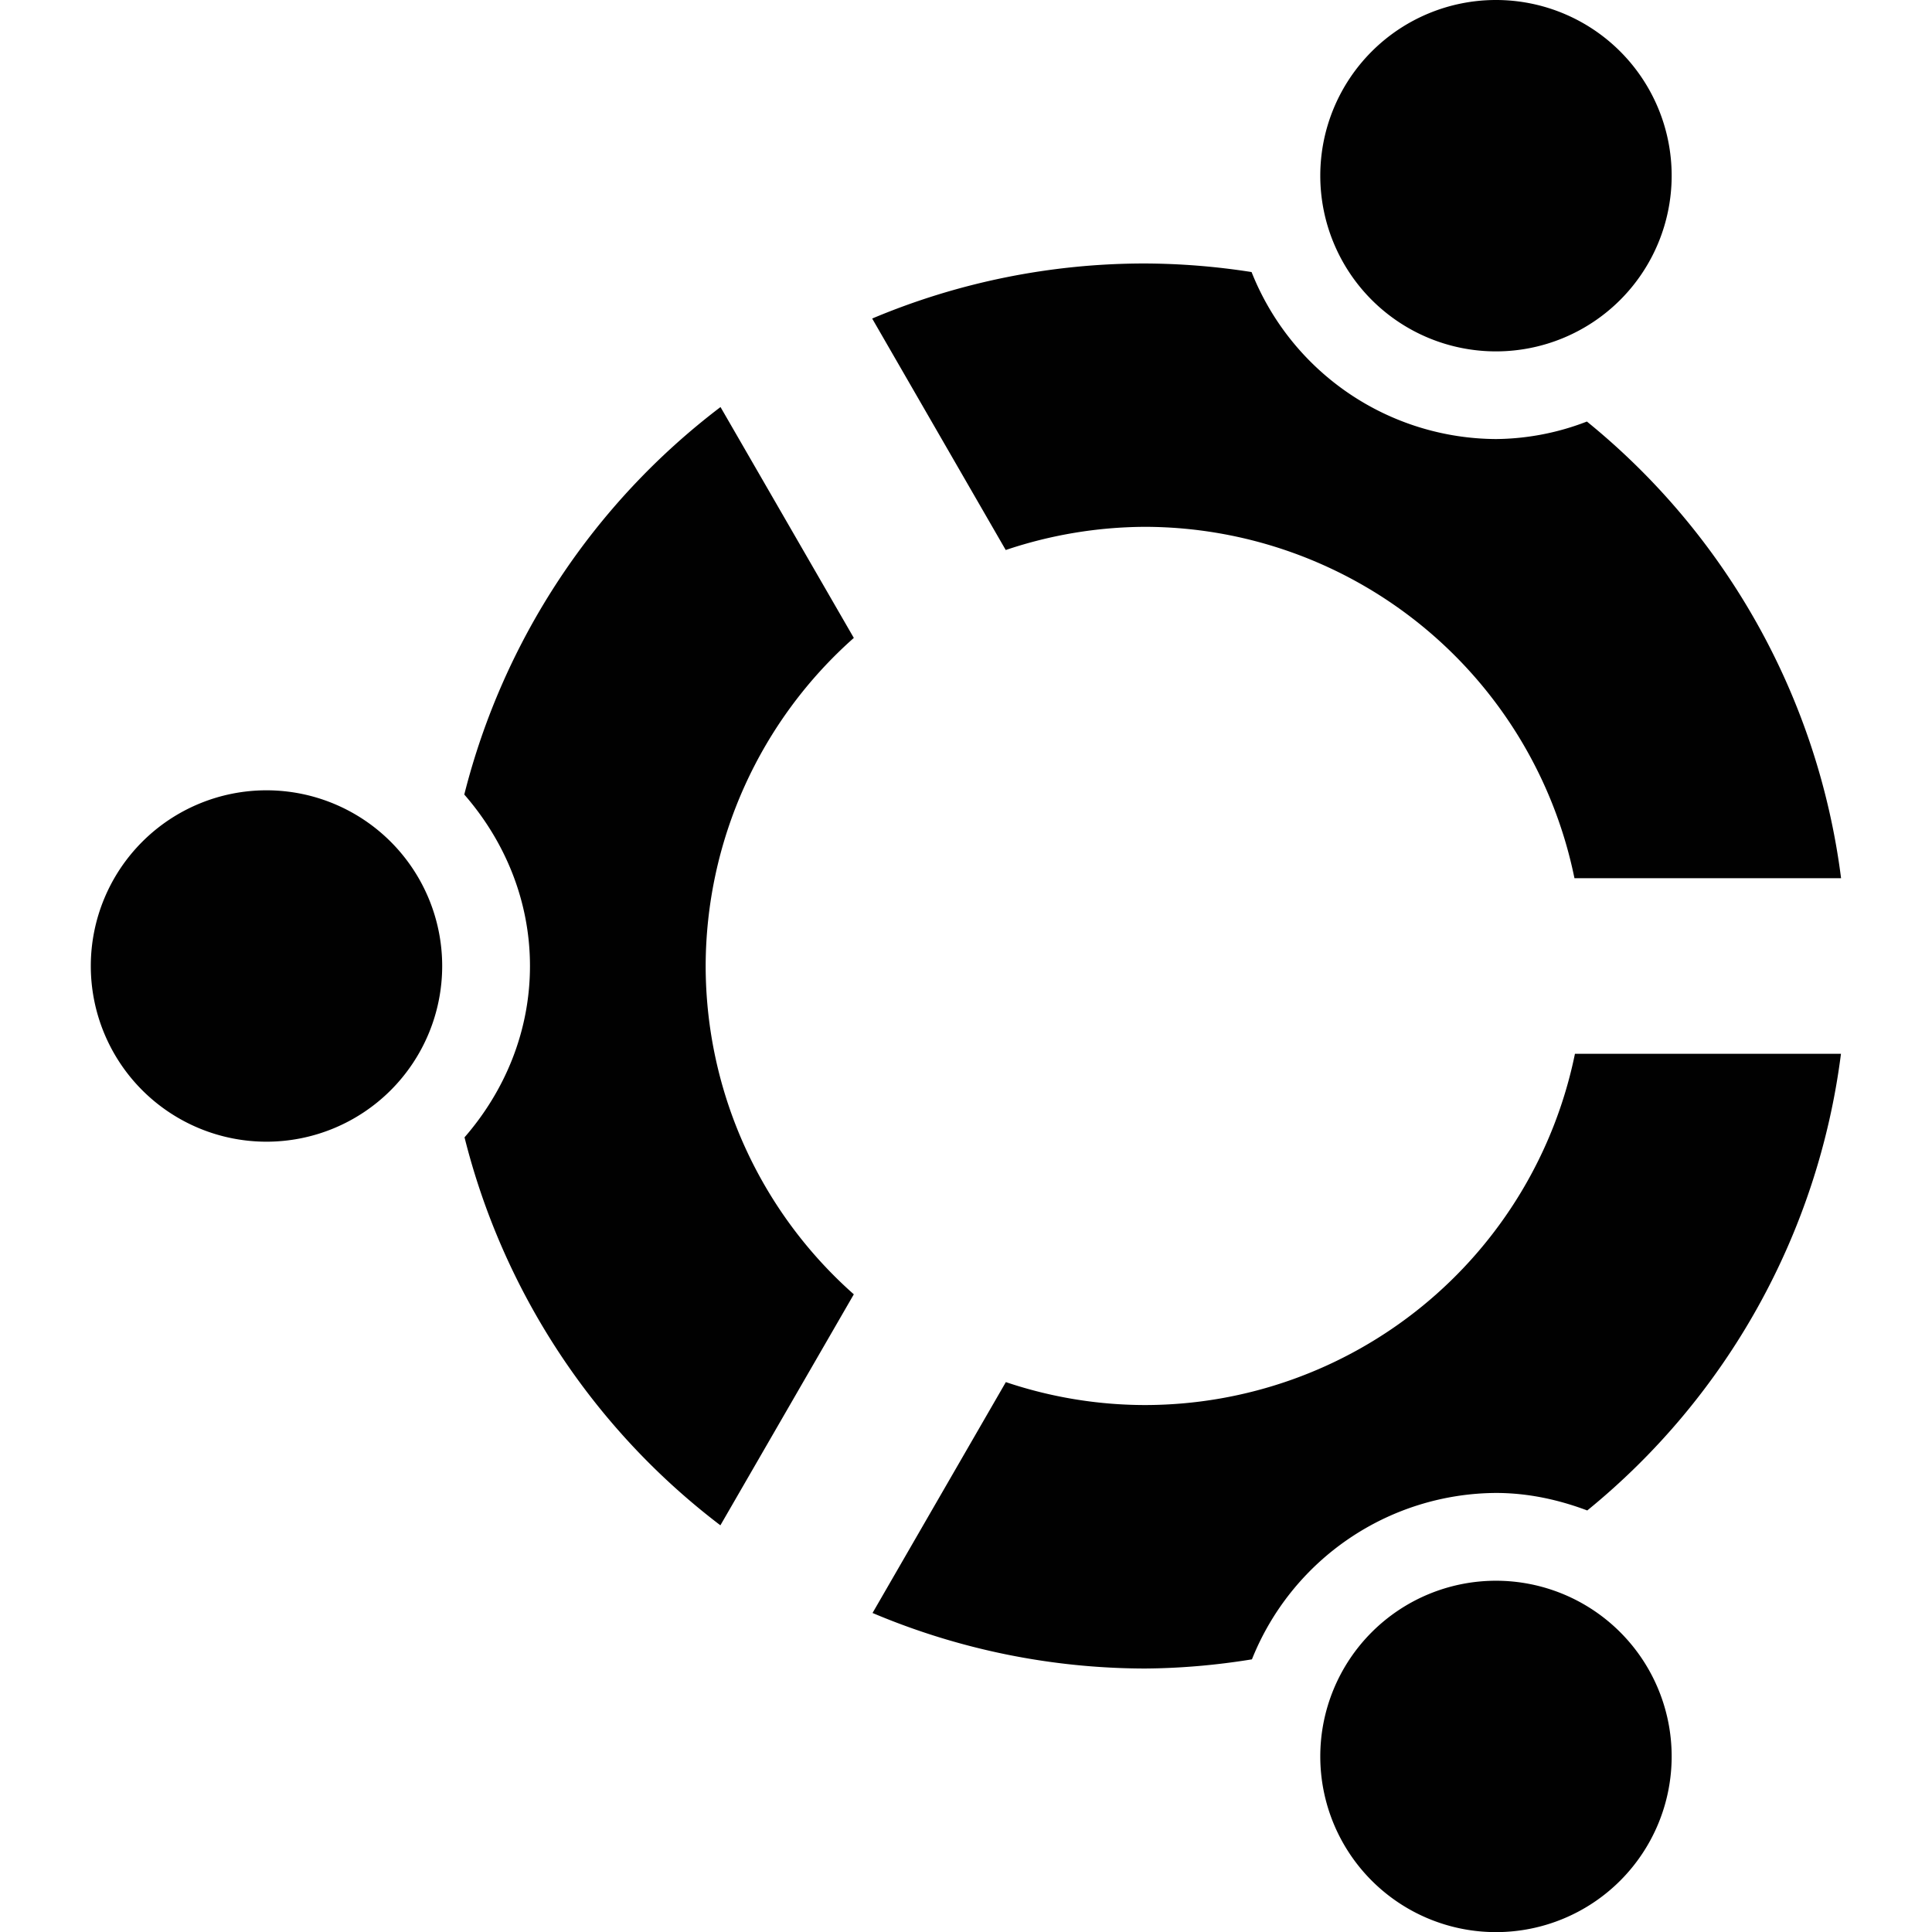 <svg xmlns="http://www.w3.org/2000/svg" style="isolation:isolate" width="16" height="16"><defs><style id="current-color-scheme" type="text/css"></style><linearGradient id="arrongin" x1="0%" x2="0%" y1="0%" y2="100%"><stop offset="0%" stop-color="#dd9b44"/><stop offset="100%" stop-color="#ad6c16"/></linearGradient><linearGradient id="aurora" x1="0%" x2="0%" y1="0%" y2="100%"><stop offset="0%" stop-color="#09d4df"/><stop offset="100%" stop-color="#9269f4"/></linearGradient><linearGradient id="fitdance" x1="0%" x2="0%" y1="0%" y2="100%"><stop offset="0%" stop-color="#1ad6ab"/><stop offset="100%" stop-color="#329db6"/></linearGradient><linearGradient id="oomox" x1="0%" x2="0%" y1="0%" y2="100%"><stop offset="0%" stop-color="#efefe7"/><stop offset="100%" stop-color="#8f8f8b"/></linearGradient><linearGradient id="rainblue" x1="0%" x2="0%" y1="0%" y2="100%"><stop offset="0%" stop-color="#00f260"/><stop offset="100%" stop-color="#0575e6"/></linearGradient><linearGradient id="sunrise" x1="0%" x2="0%" y1="0%" y2="100%"><stop offset="0%" stop-color="#ff8501"/><stop offset="100%" stop-color="#ffcb01"/></linearGradient><linearGradient id="telinkrin" x1="0%" x2="0%" y1="0%" y2="100%"><stop offset="0%" stop-color="#b2ced6"/><stop offset="100%" stop-color="#6da5b7"/></linearGradient><linearGradient id="60spsycho" x1="0%" x2="0%" y1="0%" y2="100%"><stop offset="0%" stop-color="#df5940"/><stop offset="25%" stop-color="#d8d15f"/><stop offset="50%" stop-color="#e9882a"/><stop offset="100%" stop-color="#279362"/></linearGradient><linearGradient id="90ssummer" x1="0%" x2="0%" y1="0%" y2="100%"><stop offset="0%" stop-color="#f618c7"/><stop offset="20%" stop-color="#94ffab"/><stop offset="50%" stop-color="#fbfd54"/><stop offset="100%" stop-color="#0f83ae"/></linearGradient><linearGradient id="cyberneon" x1="0%" x2="0%" y1="0%" y2="100%"><stop offset="0" stop-color="#0abdc6"/><stop offset="1" stop-color="#ea00d9"/></linearGradient></defs><path d="M15.247 7.273a5.816 5.816 0 0 0-2.105-3.782 2.128 2.128 0 0 1-.753.145 2.19 2.19 0 0 1-2.024-1.383 5.835 5.835 0 0 0-.885-.071c-.775 0-1.543.155-2.257.456l1.106 1.917a3.66 3.66 0 0 1 1.151-.192 3.637 3.637 0 0 1 3.559 2.91h2.208zm-.001 1.454h-2.203a3.637 3.637 0 0 1-3.563 2.909 3.624 3.624 0 0 1-1.15-.19l-1.104 1.912a5.816 5.816 0 0 0 2.254.46c.297-.002.594-.028.888-.076a2.19 2.19 0 0 1 2.021-1.378c.266 0 .519.056.756.145a5.824 5.824 0 0 0 2.101-3.781v-.001zm-1.402-7.272a1.455 1.455 0 1 0-2.91 0 1.455 1.455 0 0 0 2.91 0zm0 13.09a1.455 1.455 0 1 0-2.91.002 1.455 1.455 0 0 0 2.91-.002zM7.071 5.283L5.967 3.371A5.814 5.814 0 0 0 3.845 6.58c.334.383.544.877.544 1.42 0 .543-.209 1.036-.542 1.419a5.809 5.809 0 0 0 2.119 3.213l1.105-1.913A3.635 3.635 0 0 1 5.844 8a3.64 3.64 0 0 1 1.227-2.717zM3.662 8a1.455 1.455 0 1 0-2.91 0 1.455 1.455 0 0 0 2.91 0z" fill="currentColor" color="#010101"/></svg>